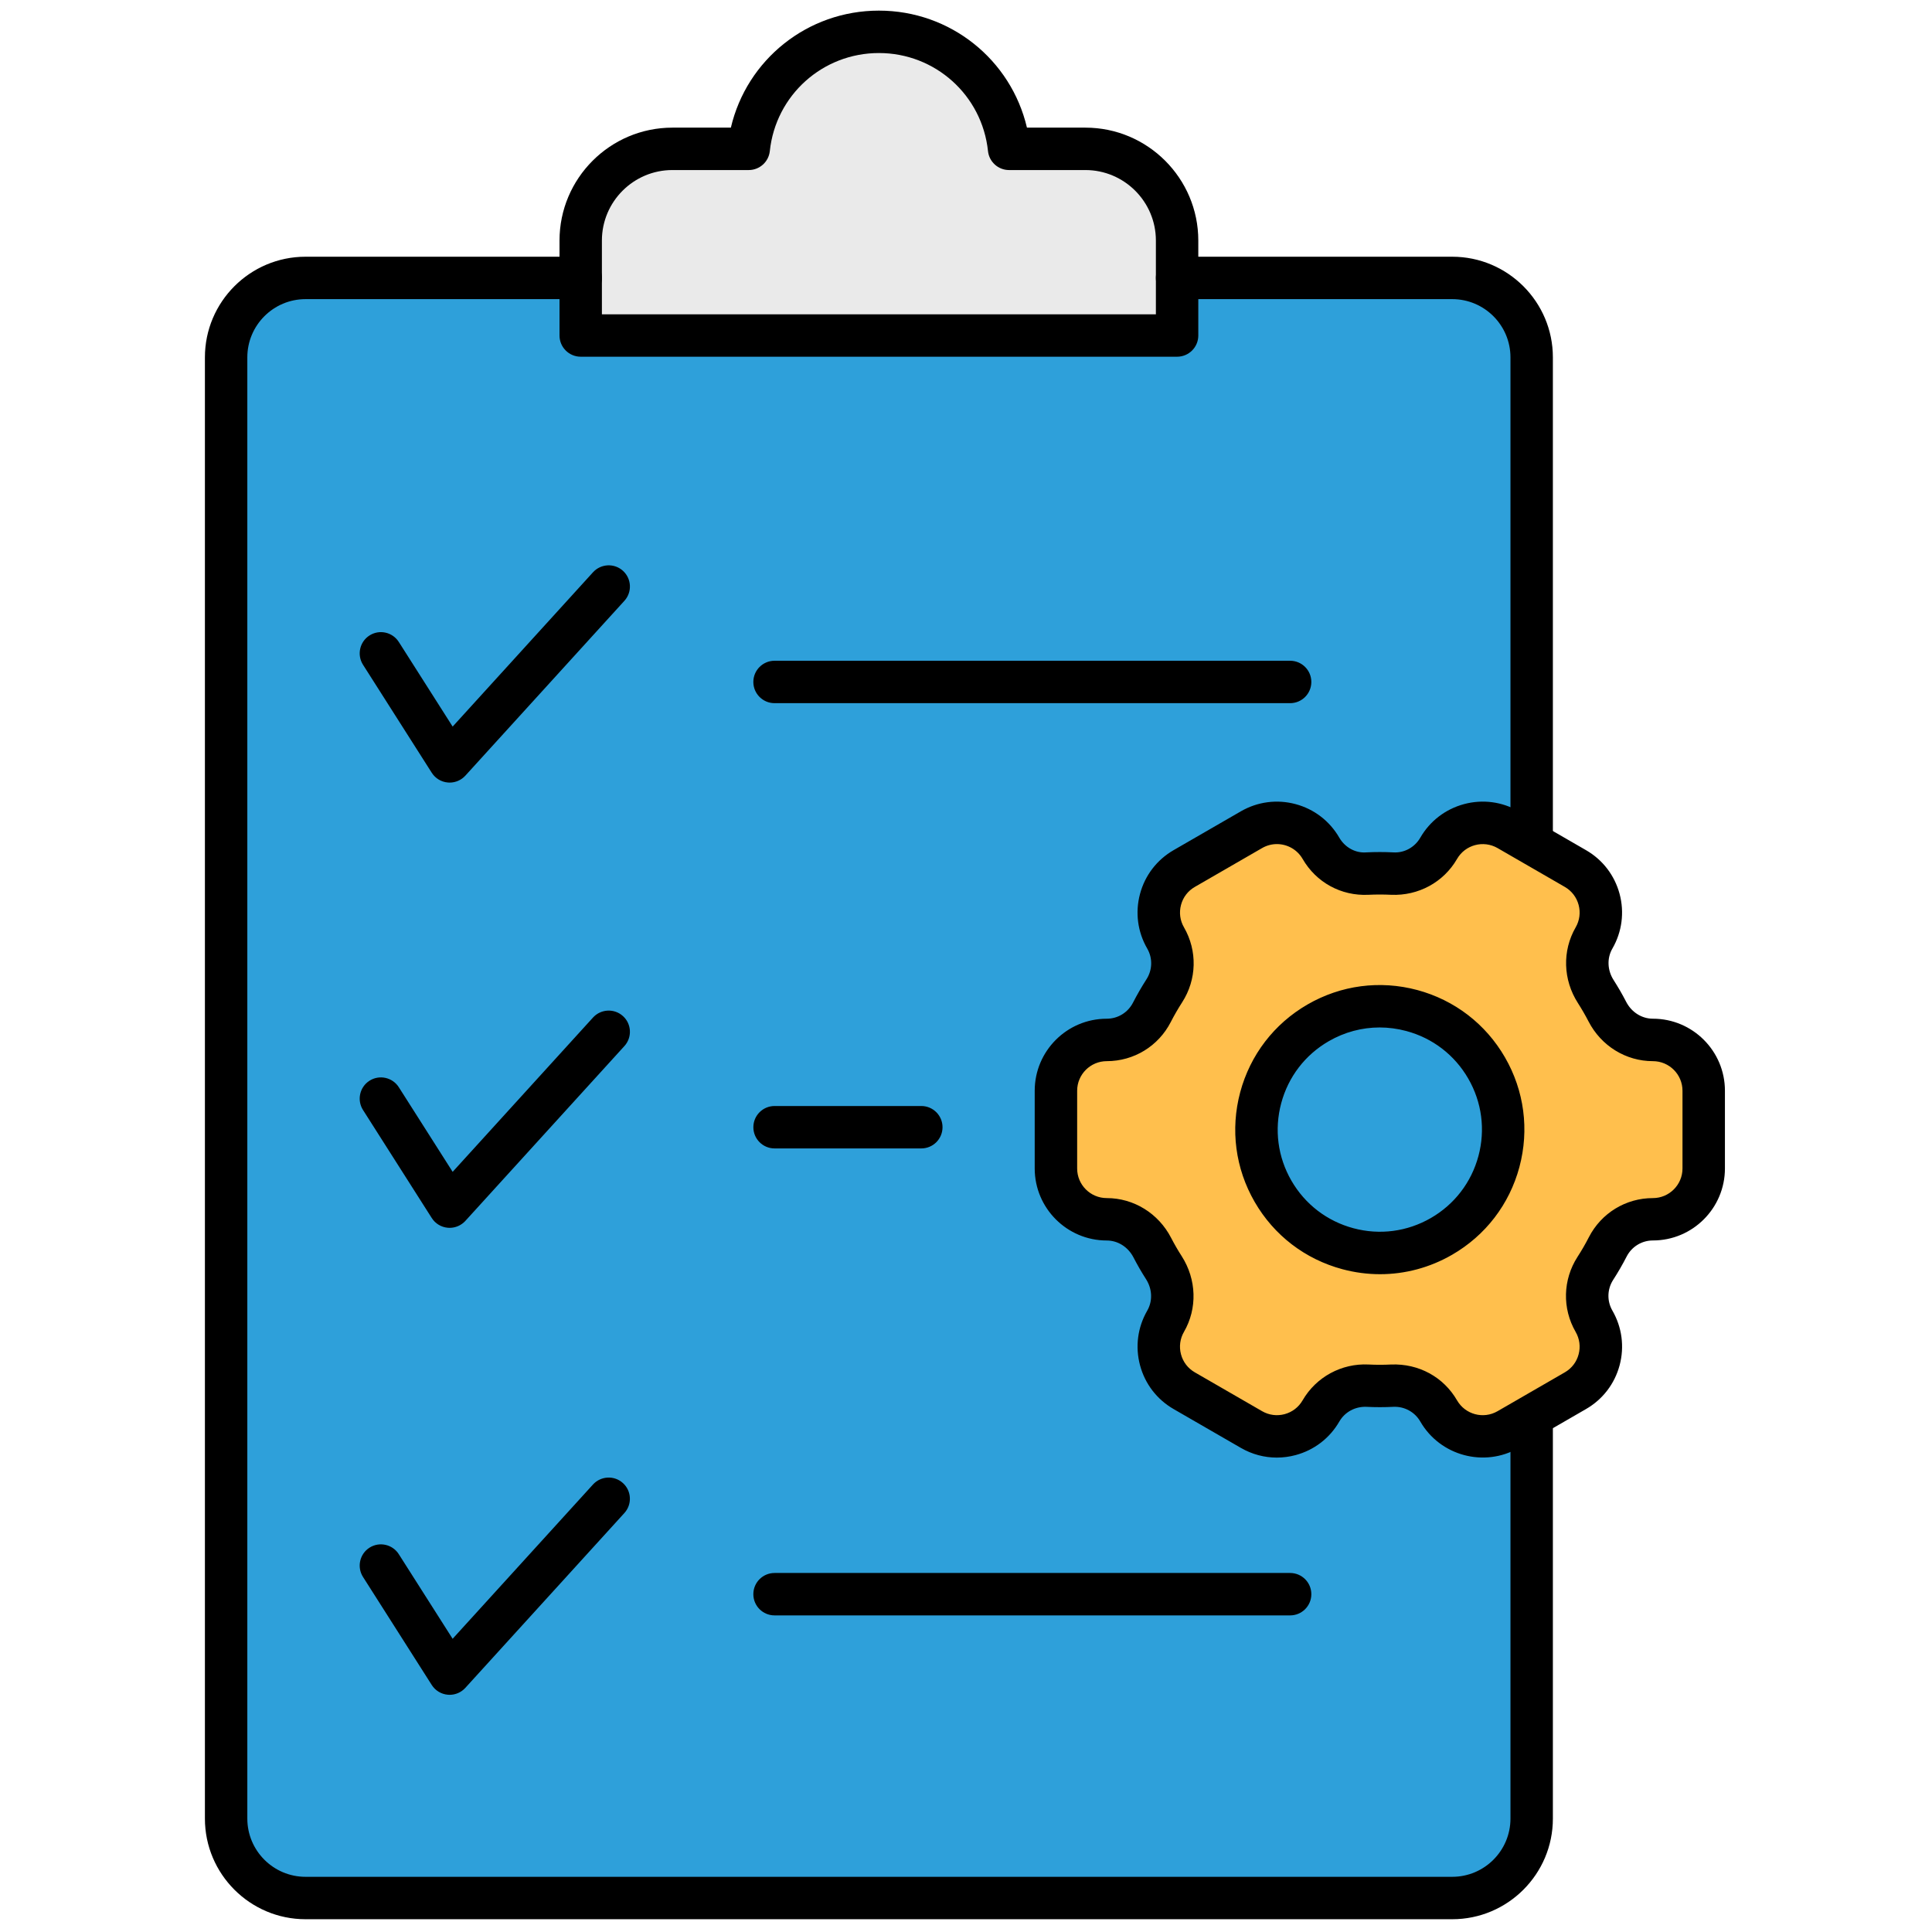 <svg xmlns="http://www.w3.org/2000/svg" xmlns:xlink="http://www.w3.org/1999/xlink" version="1.1" width="256" height="256" viewBox="0 0 256 256" xml:space="preserve">

<defs>
</defs>
<g style="stroke: none; stroke-width: 0; stroke-dasharray: none; stroke-linecap: butt; stroke-linejoin: miter; stroke-miterlimit: 10; fill: none; fill-rule: nonzero; opacity: 1;" transform="translate(1.407 1.407) scale(2.81 2.81)" >
	<path d="M 55.005 12.605 H 67.98 c 2.068 0 3.745 1.677 3.745 3.745 v 68.905 c 0 2.068 -1.677 3.745 -3.745 3.745 H 13.907 c -2.068 0 -3.745 -1.677 -3.745 -3.745 V 16.35 c 0 -2.068 1.677 -3.745 3.745 -3.745 h 12.975" style="stroke: none; stroke-width: 1; stroke-dasharray: none; stroke-linecap: butt; stroke-linejoin: miter; stroke-miterlimit: 10; fill: rgb(46,160,218); fill-rule: nonzero; opacity: 1;" transform=" matrix(1 0 0 1 0 0) " stroke-linecap="round" />
	<path d="M 47.082 6.518 C 46.754 3.417 44.132 1 40.944 1 s -5.811 2.417 -6.139 5.518 h -3.598 c -2.388 0 -4.324 1.936 -4.324 4.324 v 4.478 h 28.122 v -4.478 c 0 -2.388 -1.936 -4.324 -4.324 -4.324 H 47.082 z" style="stroke: none; stroke-width: 1; stroke-dasharray: none; stroke-linecap: butt; stroke-linejoin: miter; stroke-miterlimit: 10; fill: rgb(234,234,234); fill-rule: nonzero; opacity: 1;" transform=" matrix(1 0 0 1 0 0) " stroke-linecap="round" />
	<path d="M 67.98 90 H 13.907 c -2.617 0 -4.745 -2.129 -4.745 -4.745 V 16.35 c 0 -2.617 2.128 -4.745 4.745 -4.745 h 12.976 c 0.552 0 1 0.448 1 1 s -0.448 1 -1 1 H 13.907 c -1.514 0 -2.745 1.231 -2.745 2.745 v 68.905 c 0 1.514 1.231 2.745 2.745 2.745 H 67.98 c 1.514 0 2.745 -1.231 2.745 -2.745 V 16.35 c 0 -1.514 -1.231 -2.745 -2.745 -2.745 H 55.005 c -0.553 0 -1 -0.448 -1 -1 s 0.447 -1 1 -1 H 67.98 c 2.616 0 4.745 2.128 4.745 4.745 v 68.905 C 72.726 87.871 70.597 90 67.98 90 z" style="stroke: none; stroke-width: 1; stroke-dasharray: none; stroke-linecap: butt; stroke-linejoin: miter; stroke-miterlimit: 10; fill: rgb(0,0,0); fill-rule: nonzero; opacity: 1;" transform=" matrix(1 0 0 1 0 0) " stroke-linecap="round" />
	<path d="M 55.005 16.32 H 26.883 c -0.552 0 -1 -0.448 -1 -1 v -4.478 c 0 -2.936 2.388 -5.324 5.324 -5.324 h 2.756 C 34.713 2.316 37.571 0 40.944 0 c 3.373 0 6.23 2.316 6.981 5.518 h 2.756 c 2.936 0 5.324 2.389 5.324 5.324 v 4.478 C 56.005 15.872 55.558 16.32 55.005 16.32 z M 27.883 14.32 h 26.122 v -3.478 c 0 -1.833 -1.491 -3.324 -3.324 -3.324 h -3.599 c -0.512 0 -0.94 -0.386 -0.994 -0.895 C 45.809 3.987 43.597 2 40.944 2 C 38.29 2 36.079 3.987 35.8 6.623 c -0.054 0.509 -0.483 0.895 -0.995 0.895 h -3.599 c -1.833 0 -3.324 1.491 -3.324 3.324 V 14.32 z" style="stroke: none; stroke-width: 1; stroke-dasharray: none; stroke-linecap: butt; stroke-linejoin: miter; stroke-miterlimit: 10; fill: rgb(0,0,0); fill-rule: nonzero; opacity: 1;" transform=" matrix(1 0 0 1 0 0) " stroke-linecap="round" />
	<path d="M 20.702 36.402 c -0.028 0 -0.057 -0.001 -0.085 -0.004 c -0.311 -0.026 -0.591 -0.196 -0.758 -0.459 l -3.242 -5.094 c -0.296 -0.466 -0.159 -1.084 0.307 -1.381 s 1.084 -0.159 1.381 0.307 l 2.539 3.99 l 6.619 -7.277 c 0.372 -0.407 1.005 -0.439 1.413 -0.067 c 0.409 0.372 0.438 1.004 0.067 1.413 l -7.5 8.245 C 21.251 36.285 20.982 36.402 20.702 36.402 z" style="stroke: none; stroke-width: 1; stroke-dasharray: none; stroke-linecap: butt; stroke-linejoin: miter; stroke-miterlimit: 10; fill: rgb(0,0,0); fill-rule: nonzero; opacity: 1;" transform=" matrix(1 0 0 1 0 0) " stroke-linecap="round" />
	<path d="M 20.702 57.398 c -0.028 0 -0.057 -0.001 -0.085 -0.004 c -0.311 -0.026 -0.591 -0.196 -0.758 -0.459 l -3.242 -5.094 c -0.296 -0.466 -0.159 -1.084 0.307 -1.381 c 0.466 -0.296 1.084 -0.158 1.381 0.307 l 2.539 3.99 l 6.619 -7.277 c 0.372 -0.407 1.005 -0.438 1.413 -0.066 c 0.409 0.371 0.438 1.004 0.067 1.412 l -7.5 8.245 C 21.251 57.28 20.982 57.398 20.702 57.398 z" style="stroke: none; stroke-width: 1; stroke-dasharray: none; stroke-linecap: butt; stroke-linejoin: miter; stroke-miterlimit: 10; fill: rgb(0,0,0); fill-rule: nonzero; opacity: 1;" transform=" matrix(1 0 0 1 0 0) " stroke-linecap="round" />
	<path d="M 20.702 79.418 c -0.028 0 -0.057 -0.001 -0.085 -0.004 c -0.311 -0.026 -0.591 -0.196 -0.758 -0.459 l -3.242 -5.095 c -0.296 -0.466 -0.159 -1.084 0.307 -1.381 c 0.465 -0.296 1.084 -0.158 1.38 0.307 l 2.539 3.99 l 6.619 -7.276 c 0.372 -0.407 1.005 -0.438 1.413 -0.066 c 0.409 0.371 0.438 1.004 0.067 1.412 l -7.5 8.245 C 21.251 79.3 20.982 79.418 20.702 79.418 z" style="stroke: none; stroke-width: 1; stroke-dasharray: none; stroke-linecap: butt; stroke-linejoin: miter; stroke-miterlimit: 10; fill: rgb(0,0,0); fill-rule: nonzero; opacity: 1;" transform=" matrix(1 0 0 1 0 0) " stroke-linecap="round" />
	<path d="M 60.335 32.657 H 36.023 c -0.552 0 -1 -0.448 -1 -1 s 0.448 -1 1 -1 h 24.312 c 0.553 0 1 0.448 1 1 S 60.888 32.657 60.335 32.657 z" style="stroke: none; stroke-width: 1; stroke-dasharray: none; stroke-linecap: butt; stroke-linejoin: miter; stroke-miterlimit: 10; fill: rgb(0,0,0); fill-rule: nonzero; opacity: 1;" transform=" matrix(1 0 0 1 0 0) " stroke-linecap="round" />
	<path d="M 42.944 53.653 h -6.92 c -0.552 0 -1 -0.447 -1 -1 s 0.448 -1 1 -1 h 6.92 c 0.552 0 1 0.447 1 1 S 43.496 53.653 42.944 53.653 z" style="stroke: none; stroke-width: 1; stroke-dasharray: none; stroke-linecap: butt; stroke-linejoin: miter; stroke-miterlimit: 10; fill: rgb(0,0,0); fill-rule: nonzero; opacity: 1;" transform=" matrix(1 0 0 1 0 0) " stroke-linecap="round" />
	<path d="M 60.335 75.673 H 36.023 c -0.552 0 -1 -0.447 -1 -1 s 0.448 -1 1 -1 h 24.312 c 0.553 0 1 0.447 1 1 S 60.888 75.673 60.335 75.673 z" style="stroke: none; stroke-width: 1; stroke-dasharray: none; stroke-linecap: butt; stroke-linejoin: miter; stroke-miterlimit: 10; fill: rgb(0,0,0); fill-rule: nonzero; opacity: 1;" transform=" matrix(1 0 0 1 0 0) " stroke-linecap="round" />
	<path d="M 77.441 48.537 c -0.911 0 -1.728 -0.524 -2.147 -1.333 c -0.083 -0.161 -0.171 -0.322 -0.263 -0.481 c -0.092 -0.159 -0.187 -0.315 -0.285 -0.468 c -0.492 -0.767 -0.537 -1.737 -0.081 -2.526 v 0 c 0.662 -1.146 0.269 -2.612 -0.877 -3.274 l -3.174 -1.833 c -1.146 -0.662 -2.612 -0.269 -3.274 0.877 l -0.001 0.001 c -0.449 0.778 -1.294 1.236 -2.191 1.192 c -0.39 -0.019 -0.781 -0.019 -1.173 0 c -0.895 0.043 -1.739 -0.416 -2.187 -1.192 l 0 -0.001 c -0.662 -1.146 -2.127 -1.539 -3.274 -0.877 l -3.174 1.833 c -1.146 0.662 -1.539 2.127 -0.877 3.274 l 0 0.001 c 0.448 0.776 0.424 1.737 -0.061 2.49 c -0.212 0.33 -0.408 0.669 -0.586 1.016 c -0.41 0.799 -1.23 1.302 -2.128 1.302 h -0.001 c -1.324 0 -2.397 1.073 -2.397 2.397 v 3.665 c 0 1.324 1.073 2.397 2.397 2.396 v 0 c 0.911 0 1.728 0.524 2.147 1.333 c 0.083 0.161 0.171 0.322 0.263 0.481 c 0.092 0.159 0.187 0.315 0.285 0.468 c 0.492 0.767 0.537 1.737 0.081 2.526 c -0.662 1.146 -0.269 2.612 0.877 3.274 l 3.174 1.833 c 1.146 0.662 2.612 0.269 3.274 -0.877 l 0.001 -0.001 c 0.449 -0.778 1.294 -1.236 2.191 -1.192 c 0.39 0.019 0.781 0.019 1.173 0 c 0.895 -0.043 1.739 0.416 2.187 1.192 l 0 0.001 c 0.662 1.146 2.127 1.539 3.274 0.877 l 3.174 -1.833 c 1.146 -0.662 1.539 -2.127 0.877 -3.274 l 0 -0.001 c -0.448 -0.776 -0.424 -1.737 0.061 -2.49 c 0.212 -0.33 0.408 -0.669 0.586 -1.016 c 0.411 -0.799 1.23 -1.302 2.128 -1.302 l 0.001 0 c 1.324 0 2.397 -1.073 2.397 -2.396 v -3.665 C 79.838 49.61 78.765 48.537 77.441 48.537 z M 67.472 57.802 c -2.781 1.606 -6.337 0.653 -7.943 -2.128 c -1.606 -2.781 -0.653 -6.337 2.128 -7.943 c 2.781 -1.606 6.337 -0.653 7.943 2.128 C 71.205 52.64 70.253 56.196 67.472 57.802 z" style="stroke: none; stroke-width: 1; stroke-dasharray: none; stroke-linecap: butt; stroke-linejoin: miter; stroke-miterlimit: 10; fill: rgb(255,191,77); fill-rule: nonzero; opacity: 1;" transform=" matrix(1 0 0 1 0 0) " stroke-linecap="round" />
	<path d="M 59.707 68.232 c -0.589 0 -1.169 -0.154 -1.692 -0.456 l -3.175 -1.833 c -0.785 -0.453 -1.348 -1.186 -1.582 -2.062 c -0.235 -0.877 -0.114 -1.792 0.339 -2.578 c 0.262 -0.453 0.24 -1.022 -0.058 -1.487 c -0.104 -0.162 -0.208 -0.333 -0.309 -0.507 c -0.099 -0.172 -0.192 -0.345 -0.283 -0.519 c -0.255 -0.491 -0.736 -0.795 -1.26 -0.795 c -1.873 -0.001 -3.396 -1.525 -3.396 -3.397 v -3.665 c 0 -1.873 1.523 -3.396 3.396 -3.396 c 0.524 0 0.999 -0.291 1.239 -0.759 c 0.194 -0.376 0.405 -0.742 0.634 -1.099 c 0.284 -0.441 0.299 -0.997 0.037 -1.45 c -0.454 -0.785 -0.575 -1.701 -0.34 -2.578 c 0.234 -0.876 0.797 -1.608 1.582 -2.062 l 3.175 -1.833 c 0.785 -0.453 1.702 -0.573 2.577 -0.339 c 0.877 0.235 1.609 0.797 2.063 1.583 c 0.262 0.453 0.754 0.735 1.272 0.693 c 0.424 -0.021 0.849 -0.021 1.271 0 c 0.52 0.036 1.015 -0.239 1.276 -0.693 c 0.454 -0.786 1.187 -1.348 2.063 -1.583 s 1.791 -0.115 2.578 0.339 l 3.174 1.833 c 0.786 0.453 1.348 1.186 1.583 2.062 c 0.234 0.876 0.113 1.792 -0.34 2.578 c -0.262 0.453 -0.239 1.022 0.058 1.485 c 0.106 0.168 0.209 0.336 0.308 0.506 c 0.101 0.176 0.196 0.35 0.286 0.524 c 0.253 0.488 0.735 0.792 1.259 0.792 c 1.873 0 3.396 1.523 3.396 3.396 v 3.665 c 0 1.873 -1.523 3.396 -3.396 3.396 c -0.523 0 -0.999 0.291 -1.239 0.759 c -0.194 0.377 -0.406 0.745 -0.637 1.102 c -0.282 0.439 -0.296 0.994 -0.034 1.447 c 0.453 0.786 0.574 1.702 0.34 2.578 c -0.235 0.877 -0.797 1.609 -1.583 2.063 l -3.174 1.833 c -1.62 0.935 -3.704 0.379 -4.641 -1.243 c -0.261 -0.453 -0.749 -0.719 -1.273 -0.694 c -0.421 0.021 -0.843 0.021 -1.268 0 c -0.524 -0.021 -1.016 0.24 -1.277 0.692 c -0.454 0.787 -1.187 1.349 -2.063 1.584 C 60.3 68.193 60.002 68.232 59.707 68.232 z M 59.711 39.302 c -0.237 0 -0.477 0.061 -0.696 0.187 l -3.175 1.833 c -0.323 0.186 -0.554 0.487 -0.65 0.848 s -0.047 0.737 0.14 1.059 c 0.638 1.106 0.605 2.46 -0.086 3.533 c -0.194 0.302 -0.374 0.613 -0.538 0.932 c -0.583 1.137 -1.739 1.844 -3.017 1.844 c -0.771 0 -1.397 0.626 -1.397 1.396 v 3.665 c 0 0.771 0.626 1.396 1.396 1.396 c 1.274 0.001 2.438 0.72 3.034 1.874 c 0.076 0.146 0.156 0.294 0.241 0.44 c 0.083 0.145 0.169 0.286 0.259 0.424 c 0.704 1.102 0.744 2.468 0.107 3.57 c -0.187 0.323 -0.236 0.699 -0.14 1.06 s 0.327 0.661 0.65 0.848 l 3.175 1.833 c 0.322 0.186 0.698 0.236 1.06 0.14 c 0.36 -0.097 0.661 -0.327 0.848 -0.65 c 0.638 -1.105 1.84 -1.753 3.107 -1.692 c 0.355 0.018 0.714 0.019 1.073 0 c 1.294 -0.049 2.466 0.587 3.104 1.691 c 0.386 0.667 1.238 0.898 1.908 0.512 l 3.174 -1.833 c 0.323 -0.187 0.555 -0.487 0.65 -0.848 c 0.097 -0.36 0.047 -0.736 -0.14 -1.06 c -0.638 -1.104 -0.604 -2.458 0.085 -3.532 c 0.197 -0.304 0.376 -0.613 0.539 -0.932 c 0.585 -1.138 1.741 -1.845 3.018 -1.845 c 0.771 0 1.397 -0.626 1.397 -1.396 v -3.665 c 0 -0.771 -0.626 -1.396 -1.396 -1.396 c -1.274 0 -2.438 -0.718 -3.035 -1.874 c -0.077 -0.149 -0.157 -0.296 -0.241 -0.44 s -0.171 -0.289 -0.262 -0.431 c -0.7 -1.092 -0.741 -2.458 -0.104 -3.563 c 0.187 -0.324 0.236 -0.7 0.14 -1.06 c -0.096 -0.36 -0.327 -0.661 -0.65 -0.848 l -3.174 -1.833 c -0.667 -0.383 -1.522 -0.156 -1.908 0.512 c -0.639 1.107 -1.833 1.746 -3.106 1.692 c -0.355 -0.017 -0.714 -0.017 -1.075 0 c -1.289 0.062 -2.464 -0.586 -3.102 -1.692 C 60.664 39.552 60.193 39.302 59.711 39.302 z M 64.575 59.584 c -0.592 0 -1.188 -0.078 -1.774 -0.235 c -1.759 -0.471 -3.229 -1.599 -4.139 -3.175 s -1.151 -3.413 -0.681 -5.172 c 0.472 -1.758 1.6 -3.228 3.176 -4.138 c 1.575 -0.909 3.41 -1.151 5.171 -0.681 c 1.758 0.472 3.228 1.6 4.138 3.176 s 1.151 3.412 0.681 5.171 c -0.471 1.758 -1.599 3.228 -3.175 4.138 C 66.922 59.274 65.756 59.584 64.575 59.584 z M 64.556 47.949 c -0.834 0 -1.657 0.219 -2.398 0.647 c -1.114 0.643 -1.91 1.681 -2.243 2.924 c -0.333 1.242 -0.163 2.54 0.48 3.653 c 0.643 1.113 1.681 1.91 2.923 2.243 c 1.244 0.334 2.54 0.162 3.654 -0.481 c 1.113 -0.643 1.91 -1.681 2.243 -2.923 s 0.162 -2.54 -0.481 -3.653 c -0.643 -1.114 -1.681 -1.91 -2.923 -2.243 C 65.396 48.005 64.974 47.949 64.556 47.949 z" style="stroke: none; stroke-width: 1; stroke-dasharray: none; stroke-linecap: butt; stroke-linejoin: miter; stroke-miterlimit: 10; fill: rgb(0,0,0); fill-rule: nonzero; opacity: 1;" transform=" matrix(1 0 0 1 0 0) " stroke-linecap="round" />
</g>
</svg>